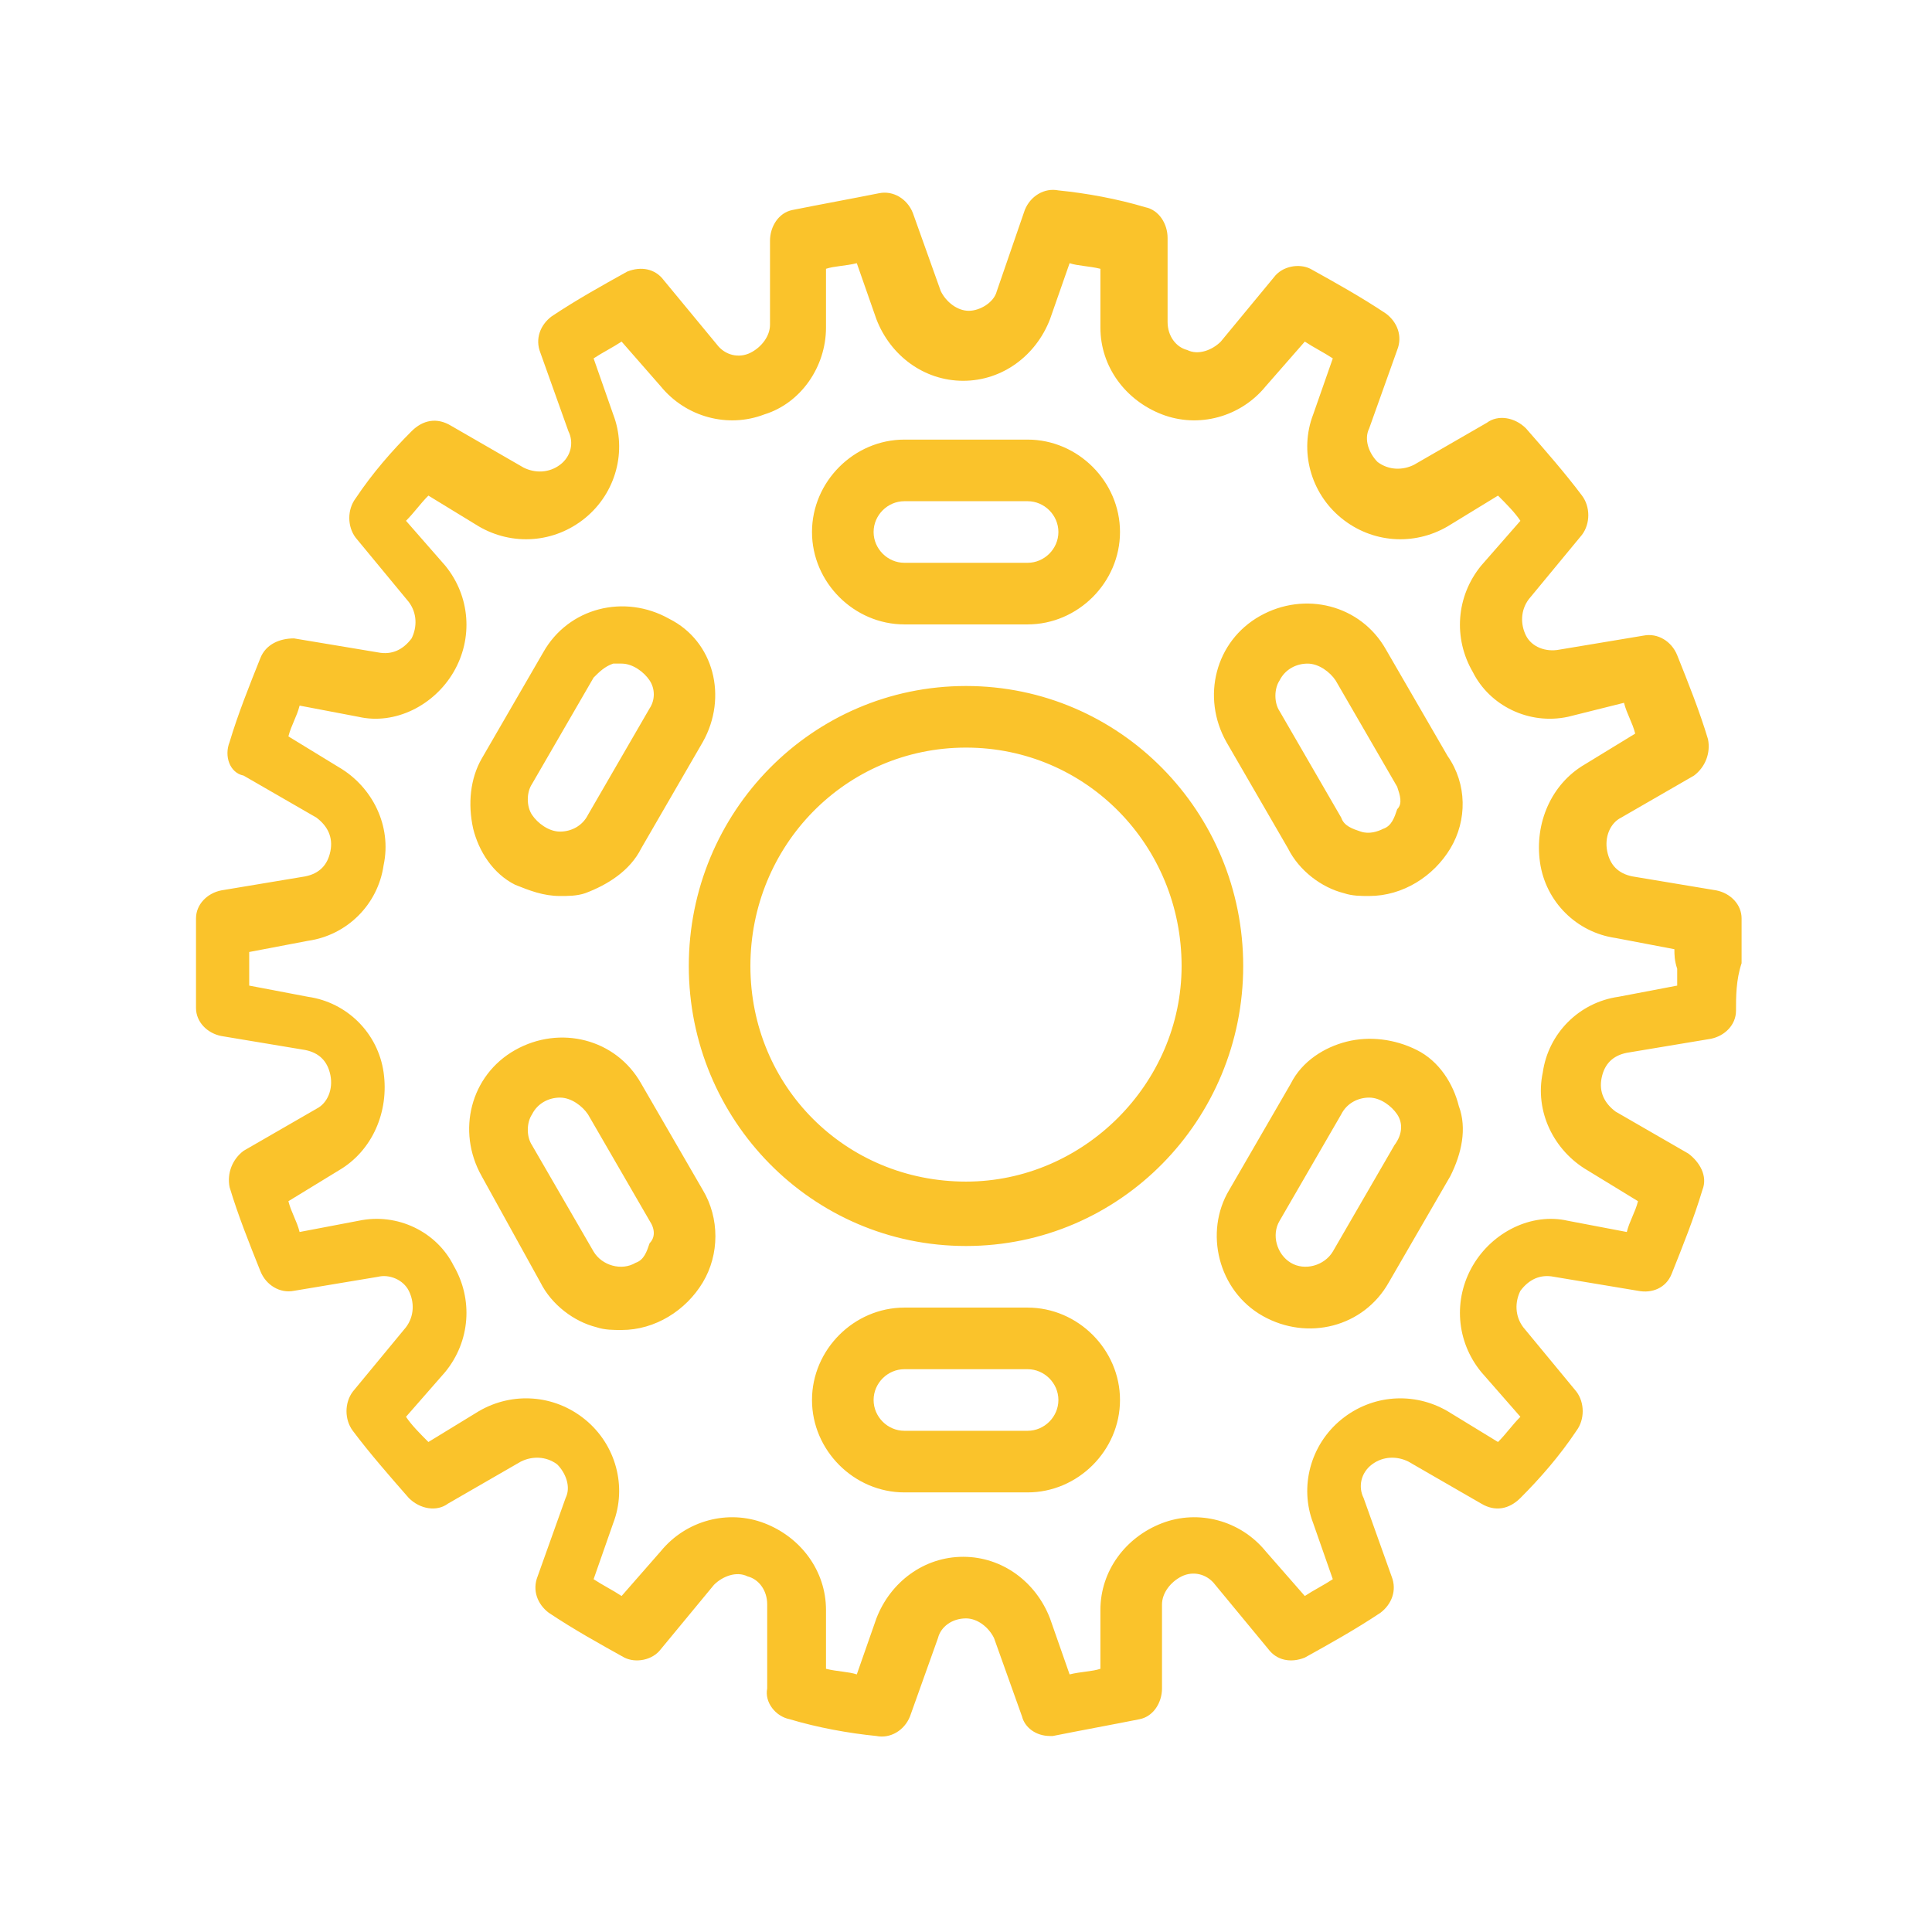 <?xml version="1.0" encoding="utf-8"?>
<!-- Generator: Adobe Illustrator 22.0.0, SVG Export Plug-In . SVG Version: 6.00 Build 0)  -->
<svg version="1.1" id="Calque_1" xmlns="http://www.w3.org/2000/svg" xmlns:xlink="http://www.w3.org/1999/xlink" x="0px" y="0px"
	 viewBox="0 0 69 69" style="enable-background:new 0 0 69 69;" xml:space="preserve">
<style type="text/css">
	.st0{fill:#FAC32B;}
</style>
<g>
	<path class="st0" d="M34.5,44.5c-5.5,0-9.9-4.5-9.9-10c0-5.5,4.4-10,9.9-10c5.5,0,9.9,4.5,9.9,10C44.4,40,40,44.5,34.5,44.5
		L34.5,44.5z M34.5,26.7c-4.3,0-7.7,3.5-7.7,7.8c0,4.3,3.4,7.7,7.7,7.7c4.2,0,7.7-3.5,7.7-7.7C42.2,30.2,38.8,26.7,34.5,26.7
		L34.5,26.7z M62,36.1c0,0.5-0.4,0.9-0.9,1l-3,0.5h0c-0.5,0.1-0.8,0.4-0.9,0.9c-0.1,0.5,0.1,0.9,0.5,1.2l2.6,1.5
		c0.4,0.3,0.7,0.8,0.5,1.3c-0.3,1-0.7,2-1.1,3c-0.2,0.5-0.7,0.7-1.2,0.6l-3-0.5c-0.5-0.1-0.9,0.1-1.2,0.5c-0.2,0.4-0.2,0.9,0.1,1.3
		l1.9,2.3c0.3,0.4,0.3,1,0,1.4c-0.6,0.9-1.3,1.7-2,2.4c-0.4,0.4-0.9,0.5-1.4,0.2l-2.6-1.5c-0.4-0.2-0.9-0.2-1.3,0.1
		c-0.4,0.3-0.5,0.8-0.3,1.2l1,2.8c0.2,0.5,0,1-0.4,1.3c-0.9,0.6-1.8,1.1-2.7,1.6c-0.5,0.2-1,0.1-1.3-0.3l-1.9-2.3
		c-0.3-0.4-0.8-0.5-1.2-0.3c-0.4,0.2-0.7,0.6-0.7,1l0,3c0,0.5-0.3,1-0.8,1.1c-1,0.2-2.1,0.4-3.1,0.6c0,0-0.1,0-0.1,0
		c-0.5,0-0.9-0.3-1-0.7l-1-2.8c-0.2-0.4-0.6-0.7-1-0.7c-0.5,0-0.9,0.3-1,0.7l-1,2.8c-0.2,0.5-0.7,0.8-1.2,0.7
		c-1-0.1-2.1-0.3-3.1-0.6c-0.5-0.1-0.9-0.6-0.8-1.1l0-3c0-0.5-0.3-0.9-0.7-1c-0.4-0.2-0.9,0-1.2,0.3l-1.9,2.3
		c-0.3,0.4-0.9,0.5-1.3,0.3c-0.9-0.5-1.8-1-2.7-1.6c-0.4-0.3-0.6-0.8-0.4-1.3l1-2.8c0.2-0.4,0-0.9-0.3-1.2c-0.4-0.3-0.9-0.3-1.3-0.1
		l-2.6,1.5c-0.4,0.3-1,0.2-1.4-0.2c-0.7-0.8-1.4-1.6-2-2.4c-0.3-0.4-0.3-1,0-1.4l1.9-2.3c0.3-0.4,0.3-0.9,0.1-1.3
		c-0.2-0.4-0.7-0.6-1.1-0.5l-3,0.5c-0.5,0.1-1-0.2-1.2-0.7c-0.4-1-0.8-2-1.1-3c-0.1-0.5,0.1-1,0.5-1.3l2.6-1.5
		c0.4-0.2,0.6-0.7,0.5-1.2c-0.1-0.5-0.4-0.8-0.9-0.9l-3-0.5c-0.5-0.1-0.9-0.5-0.9-1c0-0.5,0-1.1,0-1.6c0-0.5,0-1.1,0-1.6
		c0-0.5,0.4-0.9,0.9-1l3-0.5c0.5-0.1,0.8-0.4,0.9-0.9c0.1-0.5-0.1-0.9-0.5-1.2l-2.6-1.5C8.2,27.6,8,27,8.2,26.5c0.3-1,0.7-2,1.1-3
		c0.2-0.5,0.7-0.7,1.2-0.7l3,0.5c0.5,0.1,0.9-0.1,1.2-0.5c0.2-0.4,0.2-0.9-0.1-1.3l-1.9-2.3c-0.3-0.4-0.3-1,0-1.4
		c0.6-0.9,1.3-1.7,2-2.4c0.4-0.4,0.9-0.5,1.4-0.2l2.6,1.5c0.4,0.2,0.9,0.2,1.3-0.1c0.4-0.3,0.5-0.8,0.3-1.2l-1-2.8
		c-0.2-0.5,0-1,0.4-1.3c0.9-0.6,1.8-1.1,2.7-1.6c0.5-0.2,1-0.1,1.3,0.3l1.9,2.3c0.3,0.4,0.8,0.5,1.2,0.3c0.4-0.2,0.7-0.6,0.7-1l0-3
		c0-0.5,0.3-1,0.8-1.1c1-0.2,2.1-0.4,3.1-0.6c0.5-0.1,1,0.2,1.2,0.7l1,2.8c0.2,0.4,0.6,0.7,1,0.7s0.9-0.3,1-0.7l1-2.9
		c0.2-0.5,0.7-0.8,1.2-0.7c1,0.1,2.1,0.3,3.1,0.6c0.5,0.1,0.8,0.6,0.8,1.1l0,3c0,0.5,0.3,0.9,0.7,1c0.4,0.2,0.9,0,1.2-0.3l1.9-2.3
		c0.3-0.4,0.9-0.5,1.3-0.3c0.9,0.5,1.8,1,2.7,1.6c0.4,0.3,0.6,0.8,0.4,1.3l-1,2.8c-0.2,0.4,0,0.9,0.3,1.2c0.4,0.3,0.9,0.3,1.3,0.1
		l2.6-1.5c0.4-0.3,1-0.2,1.4,0.2c0.7,0.8,1.4,1.6,2,2.4c0.3,0.4,0.3,1,0,1.4l-1.9,2.3c-0.3,0.4-0.3,0.9-0.1,1.3
		c0.2,0.4,0.7,0.6,1.2,0.5l3-0.5c0.5-0.1,1,0.2,1.2,0.7c0.4,1,0.8,2,1.1,3c0.1,0.5-0.1,1-0.5,1.3l-2.6,1.5c-0.4,0.2-0.6,0.7-0.5,1.2
		c0.1,0.5,0.4,0.8,0.9,0.9l3,0.5c0.5,0.1,0.9,0.5,0.9,1c0,0.5,0,1.1,0,1.6C62,35,62,35.6,62,36.1L62,36.1z M59.8,33.9l-2.1-0.4
		c-1.4-0.2-2.5-1.3-2.7-2.7c-0.2-1.4,0.4-2.8,1.6-3.5l1.8-1.1c-0.1-0.4-0.3-0.7-0.4-1.1L56,25.6c-1.4,0.3-2.8-0.4-3.4-1.6
		c-0.7-1.2-0.6-2.7,0.3-3.8l1.4-1.6c-0.2-0.3-0.5-0.6-0.8-0.9l-1.8,1.1c-1.2,0.7-2.7,0.6-3.8-0.3c-1.1-0.9-1.5-2.4-1-3.7l0.7-2
		c-0.3-0.2-0.7-0.4-1-0.6l-1.4,1.6c-0.9,1.1-2.4,1.5-3.7,1c-1.3-0.5-2.2-1.7-2.2-3.1l0-2.1c-0.4-0.1-0.8-0.1-1.1-0.2l-0.7,2
		c-0.5,1.3-1.7,2.2-3.1,2.2c-1.4,0-2.6-0.9-3.1-2.2l-0.7-2c-0.4,0.1-0.8,0.1-1.1,0.2l0,2.1c0,1.4-0.9,2.7-2.2,3.1
		c-1.3,0.5-2.8,0.1-3.7-1l-1.4-1.6c-0.3,0.2-0.7,0.4-1,0.6l0.7,2c0.5,1.3,0.1,2.8-1,3.7c-1.1,0.9-2.6,1-3.8,0.3l-1.8-1.1
		c-0.3,0.3-0.5,0.6-0.8,0.9l1.4,1.6c0.9,1.1,1,2.6,0.3,3.8c-0.7,1.2-2.1,1.9-3.4,1.6l-2.1-0.4c-0.1,0.4-0.3,0.7-0.4,1.1l1.8,1.1
		c1.2,0.7,1.9,2.1,1.6,3.5c-0.2,1.4-1.3,2.5-2.7,2.7l-2.1,0.4c0,0.2,0,0.4,0,0.6c0,0.2,0,0.4,0,0.6l2.1,0.4c1.4,0.2,2.5,1.3,2.7,2.7
		c0.2,1.4-0.4,2.8-1.6,3.5l-1.8,1.1c0.1,0.4,0.3,0.7,0.4,1.1l2.1-0.4c1.4-0.3,2.8,0.4,3.4,1.6c0.7,1.2,0.6,2.7-0.3,3.8l-1.4,1.6
		c0.2,0.3,0.5,0.6,0.8,0.9l1.8-1.1c1.2-0.7,2.7-0.6,3.8,0.3c1.1,0.9,1.5,2.4,1,3.7l-0.7,2c0.3,0.2,0.7,0.4,1,0.6l1.4-1.6
		c0.9-1.1,2.4-1.5,3.7-1c1.3,0.5,2.2,1.7,2.2,3.1l0,2.1c0.4,0.1,0.8,0.1,1.1,0.2l0.7-2c0.5-1.3,1.7-2.2,3.1-2.2
		c1.4,0,2.6,0.9,3.1,2.2l0.7,2c0.4-0.1,0.8-0.1,1.1-0.2l0-2.1c0-1.4,0.9-2.6,2.2-3.1c1.3-0.5,2.8-0.1,3.7,1l1.4,1.6
		c0.3-0.2,0.7-0.4,1-0.6l-0.7-2c-0.5-1.3-0.1-2.8,1-3.7c1.1-0.9,2.6-1,3.8-0.3l1.8,1.1c0.3-0.3,0.5-0.6,0.8-0.9l-1.4-1.6
		c-0.9-1.1-1-2.6-0.3-3.8c0.7-1.2,2.1-1.9,3.4-1.6l2.1,0.4c0.1-0.4,0.3-0.7,0.4-1.1l-1.8-1.1l0,0c-1.2-0.7-1.9-2.1-1.6-3.5
		c0.2-1.4,1.3-2.5,2.7-2.7l2.1-0.4c0-0.2,0-0.4,0-0.6C59.8,34.3,59.8,34.1,59.8,33.9L59.8,33.9z M36.7,22.3h-4.4
		c-1.8,0-3.3-1.5-3.3-3.3c0-1.8,1.5-3.3,3.3-3.3h4.4c1.8,0,3.3,1.5,3.3,3.3C40,20.8,38.5,22.3,36.7,22.3L36.7,22.3z M36.7,17.9h-4.4
		c-0.6,0-1.1,0.5-1.1,1.1c0,0.6,0.5,1.1,1.1,1.1h4.4c0.6,0,1.1-0.5,1.1-1.1C37.8,18.4,37.3,17.9,36.7,17.9L36.7,17.9z M25.1,26.5
		l-2.2,3.8c-0.4,0.8-1.2,1.3-2,1.6c-0.3,0.1-0.6,0.1-0.9,0.1c-0.6,0-1.1-0.2-1.6-0.4h0c-0.8-0.4-1.3-1.2-1.5-2
		c-0.2-0.9-0.1-1.8,0.3-2.5l2.2-3.8c0.9-1.6,2.9-2.1,4.5-1.2C25.5,22.9,26,24.9,25.1,26.5L25.1,26.5z M23.2,24.3
		c-0.2-0.3-0.6-0.6-1-0.6c-0.1,0-0.2,0-0.3,0c-0.3,0.1-0.5,0.3-0.7,0.5l-2.2,3.8c-0.2,0.3-0.2,0.8,0,1.1c0.2,0.3,0.6,0.6,1,0.6
		c0.4,0,0.8-0.2,1-0.6l2.2-3.8C23.4,25,23.4,24.6,23.2,24.3L23.2,24.3z M25.1,45.8c-0.6,1-1.7,1.7-2.9,1.7c-0.3,0-0.6,0-0.9-0.1
		c-0.8-0.2-1.6-0.8-2-1.6L17.2,42c-0.9-1.6-0.4-3.6,1.2-4.5c1.6-0.9,3.6-0.4,4.5,1.2l2.2,3.8C25.7,43.5,25.7,44.8,25.1,45.8
		L25.1,45.8z M23.2,43.6L21,39.8c-0.2-0.3-0.6-0.6-1-0.6c-0.4,0-0.8,0.2-1,0.6c-0.2,0.3-0.2,0.8,0,1.1l2.2,3.8
		c0.3,0.5,1,0.7,1.5,0.4l0,0c0.3-0.1,0.4-0.4,0.5-0.7C23.4,44.2,23.4,43.9,23.2,43.6L23.2,43.6z M36.7,53.3h-4.4
		c-1.8,0-3.3-1.5-3.3-3.3c0-1.8,1.5-3.3,3.3-3.3h4.4c1.8,0,3.3,1.5,3.3,3.3C40,51.8,38.5,53.3,36.7,53.3L36.7,53.3z M36.7,48.9h-4.4
		c-0.6,0-1.1,0.5-1.1,1.1s0.5,1.1,1.1,1.1h4.4c0.6,0,1.1-0.5,1.1-1.1S37.3,48.9,36.7,48.9L36.7,48.9z M51.8,42l-2.2,3.8
		c-0.9,1.6-2.9,2.1-4.5,1.2c-1.6-0.9-2.1-3-1.2-4.5l2.2-3.8c0.4-0.8,1.2-1.3,2-1.5c0.8-0.2,1.7-0.1,2.5,0.3c0.8,0.4,1.3,1.2,1.5,2
		C52.4,40.3,52.2,41.2,51.8,42L51.8,42z M49.9,39.8c-0.2-0.3-0.6-0.6-1-0.6c-0.4,0-0.8,0.2-1,0.6l-2.2,3.8c-0.3,0.5-0.1,1.2,0.4,1.5
		c0.5,0.3,1.2,0.1,1.5-0.4l2.2-3.8v0C50.1,40.5,50.1,40.1,49.9,39.8L49.9,39.8z M51.8,30.3c-0.6,1-1.7,1.7-2.9,1.7
		c-0.3,0-0.6,0-0.9-0.1c-0.8-0.2-1.6-0.8-2-1.6l-2.2-3.8c-0.9-1.6-0.4-3.6,1.2-4.5c1.6-0.9,3.6-0.4,4.5,1.2l2.2,3.8
		C52.4,28,52.4,29.3,51.8,30.3L51.8,30.3z M49.9,28.1l-2.2-3.8c-0.2-0.3-0.6-0.6-1-0.6c-0.4,0-0.8,0.2-1,0.6c-0.2,0.3-0.2,0.8,0,1.1
		l2.2,3.8c0.1,0.3,0.4,0.4,0.7,0.5c0.3,0.1,0.6,0,0.8-0.1l0,0c0.3-0.1,0.4-0.4,0.5-0.7C50.1,28.7,50,28.4,49.9,28.1L49.9,28.1z"/>
</g>
</svg>
